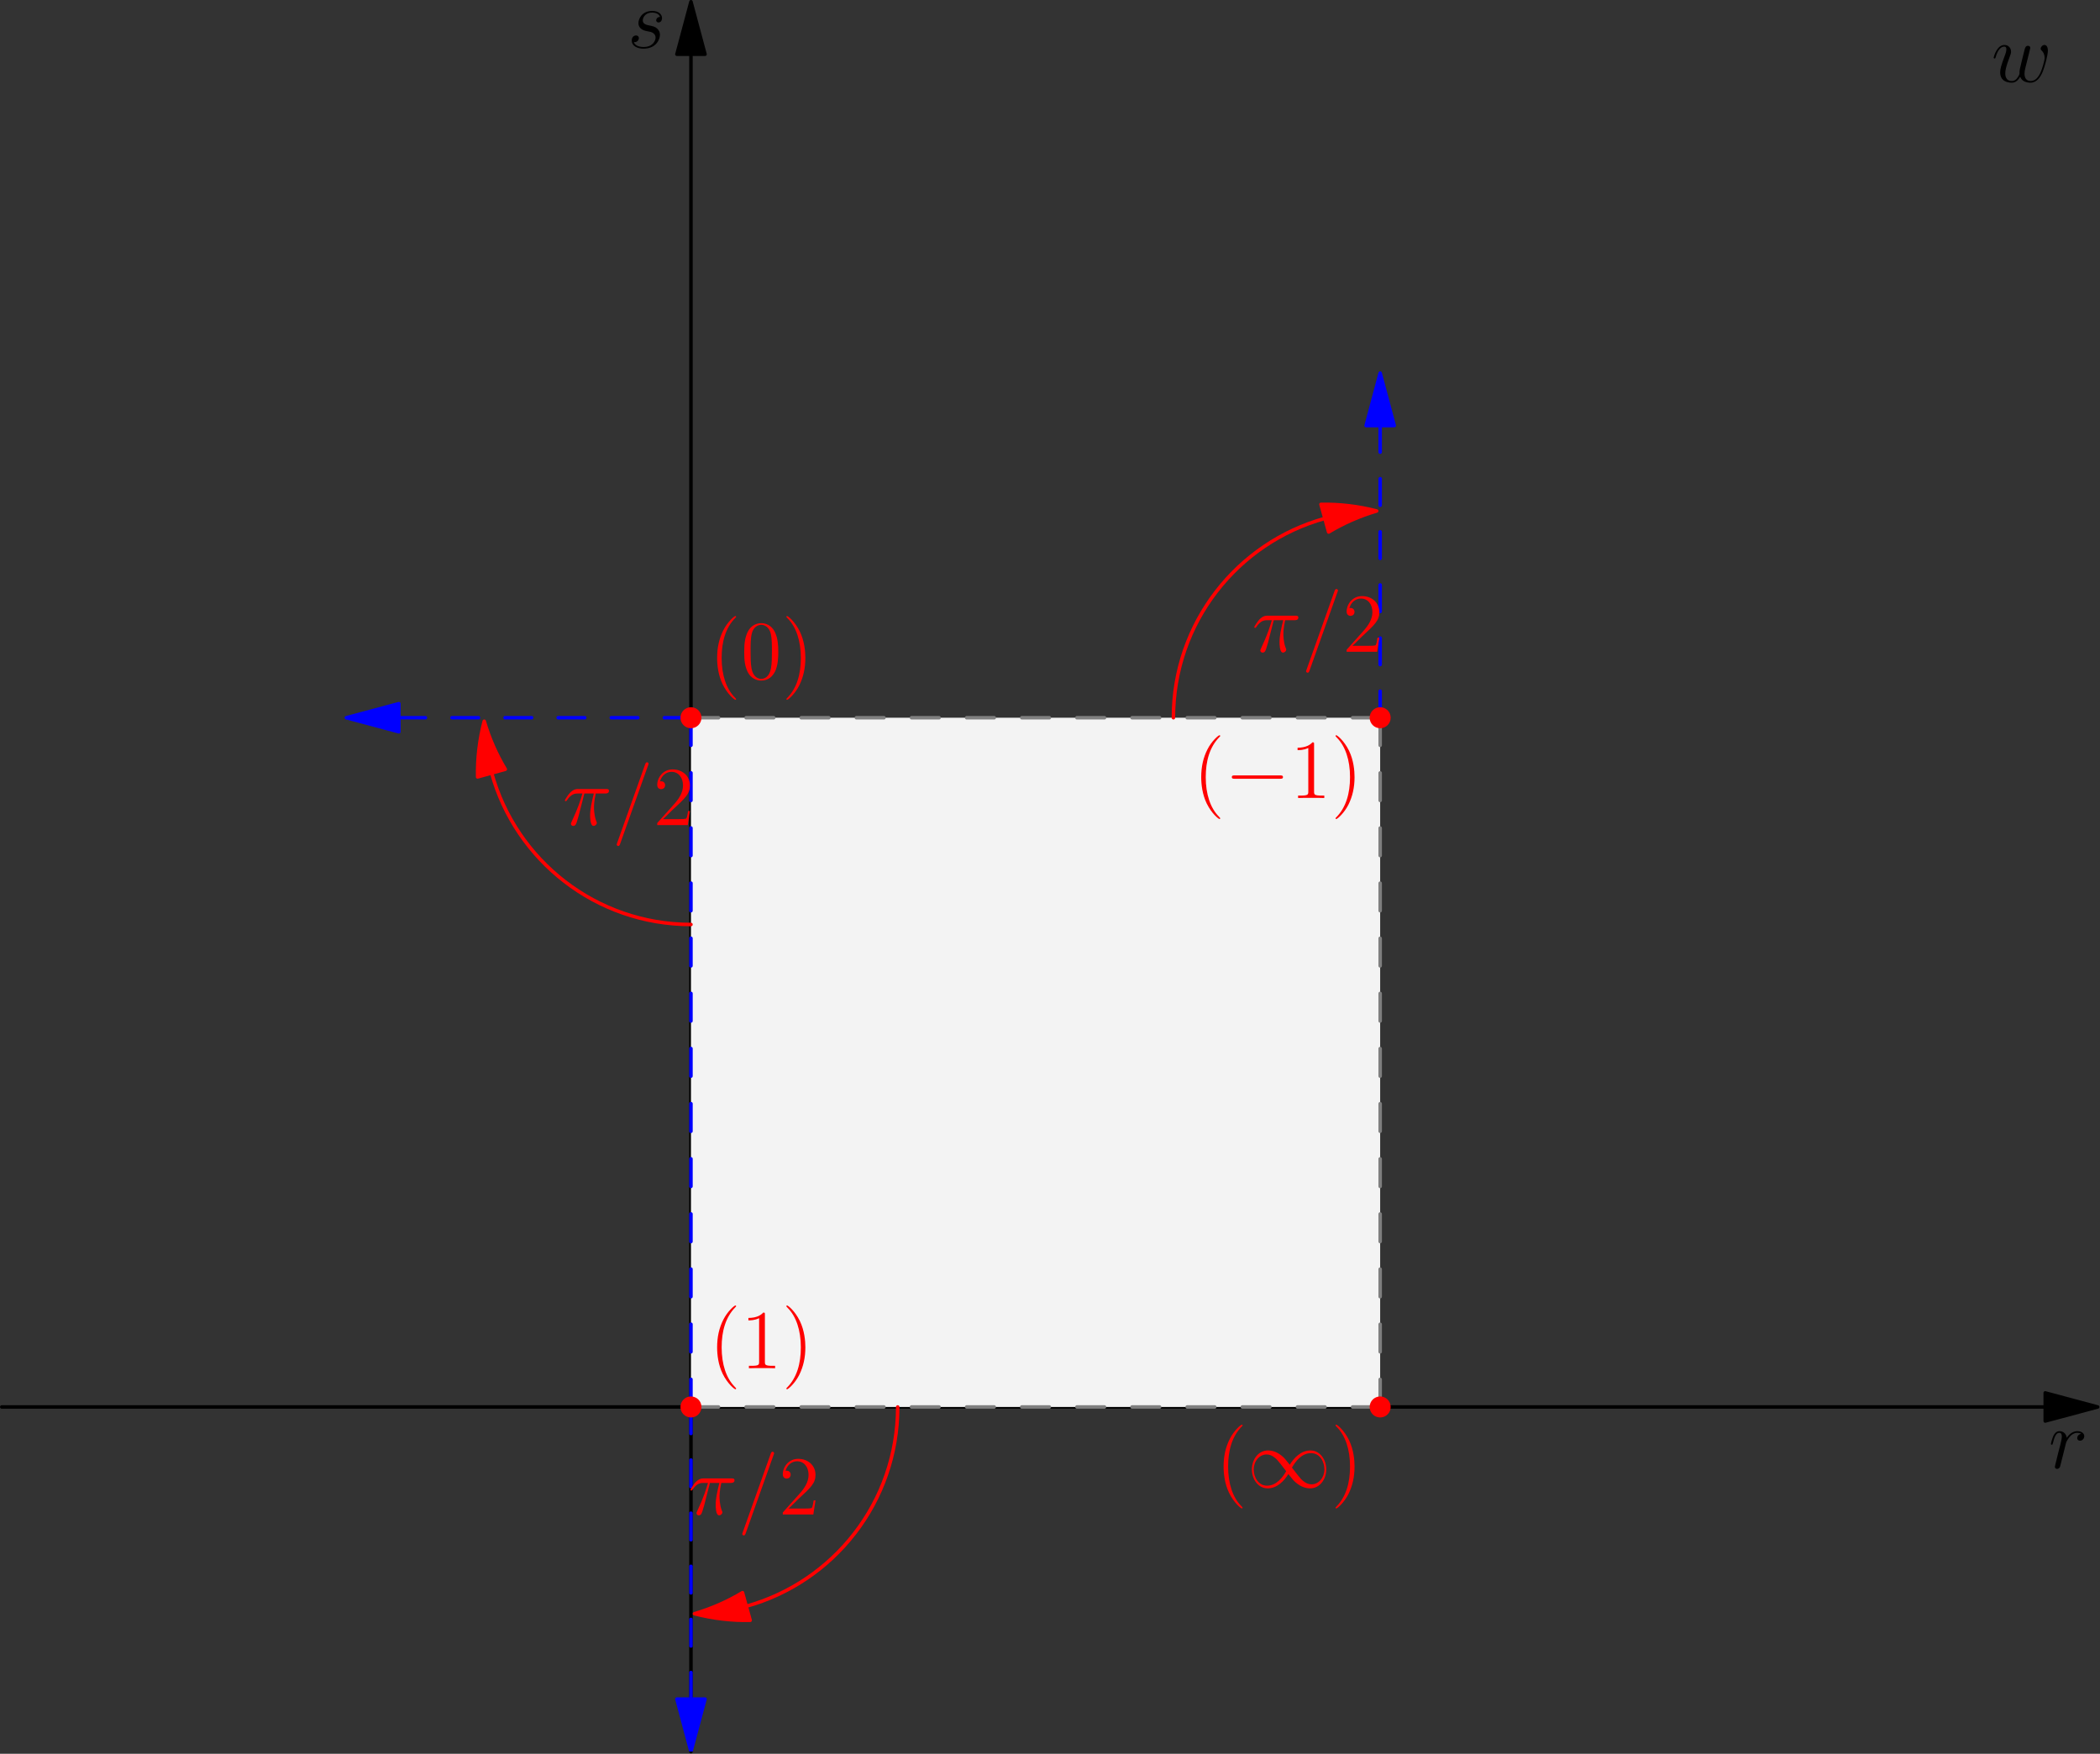 <?xml version='1.0' encoding='UTF-8'?>
<!-- This file was generated by dvisvgm 2.9.1 -->
<svg version='1.1' xmlns='http://www.w3.org/2000/svg' xmlns:xlink='http://www.w3.org/1999/xlink' width='300pt' height='250.531pt' viewBox='155.144 254.897 300 250.531'>
<rect x="155.144" y="254.897" width="300" height="250.531" fill="#333333" stroke="none"/>
<defs>
<clipPath id='Clip1'>
<path d='M 0.251 251.22L 296.813 251.22L 296.813 4.084L 0.251 4.084L 0.251 251.22Z' transform='matrix(0.996 0 0 0.996 155.144 254.897)'/>
</clipPath>
<path id='g0-0' d='M7.878-2.75C8.082-2.75 8.297-2.75 8.297-2.989S8.082-3.228 7.878-3.228H1.411C1.207-3.228 .992-3.228 .992-2.989S1.207-2.75 1.411-2.75H7.878Z'/>
<path id='g0-49' d='M6.073-3.24C5.428-4.053 5.284-4.232 4.914-4.531C4.244-5.069 3.575-5.284 2.965-5.284C1.566-5.284 .658-3.969 .658-2.57C.658-1.196 1.542 .132 2.917 .132S5.284-.956 5.87-1.913C6.516-1.1 6.659-.921 7.03-.622C7.699-.084 8.369 .132 8.978 .132C10.377 .132 11.286-1.184 11.286-2.582C11.286-3.957 10.401-5.284 9.026-5.284S6.659-4.196 6.073-3.24ZM6.384-2.833C6.874-3.694 7.759-4.902 9.11-4.902C10.377-4.902 11.023-3.658 11.023-2.582C11.023-1.411 10.222-.442 9.17-.442C8.476-.442 7.938-.944 7.687-1.196C7.388-1.518 7.113-1.889 6.384-2.833ZM5.559-2.319C5.069-1.459 4.184-.251 2.833-.251C1.566-.251 .921-1.494 .921-2.57C.921-3.742 1.722-4.71 2.774-4.71C3.467-4.71 4.005-4.208 4.256-3.957C4.555-3.634 4.83-3.264 5.559-2.319Z'/>
<path id='g1-25' d='M3.096-4.507H4.447C4.125-3.168 3.921-2.295 3.921-1.339C3.921-1.172 3.921 .12 4.411 .12C4.663 .12 4.878-.108 4.878-.311C4.878-.371 4.878-.395 4.794-.574C4.471-1.399 4.471-2.427 4.471-2.511C4.471-2.582 4.471-3.431 4.722-4.507H6.061C6.217-4.507 6.611-4.507 6.611-4.89C6.611-5.153 6.384-5.153 6.169-5.153H2.236C1.961-5.153 1.554-5.153 1.004-4.567C.693-4.22 .311-3.587 .311-3.515S.371-3.419 .442-3.419C.526-3.419 .538-3.455 .598-3.527C1.219-4.507 1.841-4.507 2.14-4.507H2.821C2.558-3.61 2.26-2.57 1.279-.478C1.184-.287 1.184-.263 1.184-.191C1.184 .06 1.399 .12 1.506 .12C1.853 .12 1.949-.191 2.092-.693C2.283-1.303 2.283-1.327 2.403-1.805L3.096-4.507Z'/>
<path id='g1-61' d='M5.129-8.524C5.129-8.536 5.2-8.715 5.2-8.739C5.2-8.883 5.081-8.966 4.985-8.966C4.926-8.966 4.818-8.966 4.722-8.703L.717 2.546C.717 2.558 .646 2.738 .646 2.762C.646 2.905 .765 2.989 .861 2.989C.933 2.989 1.04 2.977 1.124 2.726L5.129-8.524Z'/>
<path id='g1-114' d='M4.651-4.89C4.28-4.818 4.089-4.555 4.089-4.292C4.089-4.005 4.316-3.909 4.483-3.909C4.818-3.909 5.093-4.196 5.093-4.555C5.093-4.937 4.722-5.272 4.125-5.272C3.646-5.272 3.096-5.057 2.594-4.328C2.511-4.961 2.032-5.272 1.554-5.272C1.088-5.272 .849-4.914 .705-4.651C.502-4.22 .323-3.503 .323-3.443C.323-3.395 .371-3.335 .454-3.335C.55-3.335 .562-3.347 .634-3.622C.813-4.34 1.04-5.033 1.518-5.033C1.805-5.033 1.889-4.83 1.889-4.483C1.889-4.22 1.769-3.754 1.686-3.383L1.351-2.092C1.303-1.865 1.172-1.327 1.112-1.112C1.028-.801 .897-.239 .897-.179C.897-.012 1.028 .12 1.207 .12C1.339 .12 1.566 .036 1.638-.203C1.674-.299 2.116-2.104 2.188-2.379C2.248-2.642 2.319-2.893 2.379-3.156C2.427-3.324 2.475-3.515 2.511-3.67C2.546-3.778 2.869-4.364 3.168-4.627C3.312-4.758 3.622-5.033 4.113-5.033C4.304-5.033 4.495-4.997 4.651-4.89Z'/>
<path id='g1-115' d='M2.726-2.391C2.929-2.355 3.252-2.283 3.324-2.271C3.479-2.224 4.017-2.032 4.017-1.459C4.017-1.088 3.682-.12 2.295-.12C2.044-.12 1.148-.155 .909-.813C1.387-.753 1.626-1.124 1.626-1.387C1.626-1.638 1.459-1.769 1.219-1.769C.956-1.769 .61-1.566 .61-1.028C.61-.323 1.327 .12 2.283 .12C4.101 .12 4.639-1.219 4.639-1.841C4.639-2.02 4.639-2.355 4.256-2.738C3.957-3.025 3.67-3.084 3.025-3.216C2.702-3.288 2.188-3.395 2.188-3.933C2.188-4.172 2.403-5.033 3.539-5.033C4.041-5.033 4.531-4.842 4.651-4.411C4.125-4.411 4.101-3.957 4.101-3.945C4.101-3.694 4.328-3.622 4.435-3.622C4.603-3.622 4.937-3.754 4.937-4.256S4.483-5.272 3.551-5.272C1.985-5.272 1.566-4.041 1.566-3.551C1.566-2.642 2.451-2.451 2.726-2.391Z'/>
<path id='g1-119' d='M4.113-.729C4.376-.012 5.117 .12 5.571 .12C6.48 .12 7.018-.669 7.352-1.494C7.627-2.188 8.07-3.766 8.07-4.471C8.07-5.2 7.699-5.272 7.592-5.272C7.305-5.272 7.042-4.985 7.042-4.746C7.042-4.603 7.125-4.519 7.185-4.471C7.293-4.364 7.603-4.041 7.603-3.419C7.603-3.013 7.269-1.889 7.018-1.327C6.683-.598 6.241-.12 5.619-.12C4.949-.12 4.734-.622 4.734-1.172C4.734-1.518 4.842-1.937 4.89-2.14L5.392-4.148C5.452-4.388 5.559-4.806 5.559-4.854C5.559-5.033 5.416-5.153 5.236-5.153C4.89-5.153 4.806-4.854 4.734-4.567C4.615-4.101 4.113-2.08 4.065-1.817C4.017-1.614 4.017-1.482 4.017-1.219C4.017-.933 3.634-.478 3.622-.454C3.491-.323 3.3-.12 2.929-.12C1.985-.12 1.985-1.016 1.985-1.219C1.985-1.602 2.068-2.128 2.606-3.551C2.75-3.921 2.809-4.077 2.809-4.316C2.809-4.818 2.451-5.272 1.865-5.272C.765-5.272 .323-3.539 .323-3.443C.323-3.395 .371-3.335 .454-3.335C.562-3.335 .574-3.383 .622-3.551C.921-4.603 1.387-5.033 1.829-5.033C1.949-5.033 2.14-5.021 2.14-4.639C2.14-4.579 2.14-4.328 1.937-3.802C1.375-2.307 1.255-1.817 1.255-1.363C1.255-.108 2.283 .12 2.893 .12C3.096 .12 3.634 .12 4.113-.729Z'/>
<path id='g2-40' d='M3.885 2.905C3.885 2.869 3.885 2.845 3.682 2.642C2.487 1.435 1.817-.538 1.817-2.977C1.817-5.296 2.379-7.293 3.766-8.703C3.885-8.811 3.885-8.835 3.885-8.871C3.885-8.942 3.826-8.966 3.778-8.966C3.622-8.966 2.642-8.106 2.056-6.934C1.447-5.727 1.172-4.447 1.172-2.977C1.172-1.913 1.339-.49 1.961 .789C2.666 2.224 3.646 3.001 3.778 3.001C3.826 3.001 3.885 2.977 3.885 2.905Z'/>
<path id='g2-41' d='M3.371-2.977C3.371-3.885 3.252-5.368 2.582-6.755C1.877-8.189 .897-8.966 .765-8.966C.717-8.966 .658-8.942 .658-8.871C.658-8.835 .658-8.811 .861-8.608C2.056-7.4 2.726-5.428 2.726-2.989C2.726-.669 2.164 1.327 .777 2.738C.658 2.845 .658 2.869 .658 2.905C.658 2.977 .717 3.001 .765 3.001C.921 3.001 1.901 2.14 2.487 .968C3.096-.251 3.371-1.542 3.371-2.977Z'/>
<path id='g2-48' d='M5.356-3.826C5.356-4.818 5.296-5.786 4.866-6.695C4.376-7.687 3.515-7.95 2.929-7.95C2.236-7.95 1.387-7.603 .944-6.611C.61-5.858 .49-5.117 .49-3.826C.49-2.666 .574-1.793 1.004-.944C1.47-.036 2.295 .251 2.917 .251C3.957 .251 4.555-.371 4.902-1.064C5.332-1.961 5.356-3.132 5.356-3.826ZM2.917 .012C2.534 .012 1.757-.203 1.53-1.506C1.399-2.224 1.399-3.132 1.399-3.969C1.399-4.949 1.399-5.834 1.59-6.539C1.793-7.34 2.403-7.711 2.917-7.711C3.371-7.711 4.065-7.436 4.292-6.408C4.447-5.727 4.447-4.782 4.447-3.969C4.447-3.168 4.447-2.26 4.316-1.53C4.089-.215 3.335 .012 2.917 .012Z'/>
<path id='g2-49' d='M3.443-7.663C3.443-7.938 3.443-7.95 3.204-7.95C2.917-7.627 2.319-7.185 1.088-7.185V-6.838C1.363-6.838 1.961-6.838 2.618-7.149V-.921C2.618-.49 2.582-.347 1.53-.347H1.16V0C1.482-.024 2.642-.024 3.037-.024S4.579-.024 4.902 0V-.347H4.531C3.479-.347 3.443-.49 3.443-.921V-7.663Z'/>
<path id='g2-50' d='M5.26-2.008H4.997C4.961-1.805 4.866-1.148 4.746-.956C4.663-.849 3.981-.849 3.622-.849H1.411C1.733-1.124 2.463-1.889 2.774-2.176C4.591-3.85 5.26-4.471 5.26-5.655C5.26-7.03 4.172-7.95 2.786-7.95S.586-6.767 .586-5.738C.586-5.129 1.112-5.129 1.148-5.129C1.399-5.129 1.71-5.308 1.71-5.691C1.71-6.025 1.482-6.253 1.148-6.253C1.04-6.253 1.016-6.253 .98-6.241C1.207-7.054 1.853-7.603 2.63-7.603C3.646-7.603 4.268-6.755 4.268-5.655C4.268-4.639 3.682-3.754 3.001-2.989L.586-.287V0H4.949L5.26-2.008Z'/>
</defs>
<g id='page1'>
<g transform='translate(155.144 254.897)scale(.996)'>
<path d='M 99.105 7.779L 99.105 251.22' fill='none' stroke='#000000' stroke-linecap='round' stroke-linejoin='round' stroke-miterlimit='10.037' stroke-width='0.502'/>
</g>
<g transform='translate(155.144 254.897)scale(.996)'>
<path d='M 99.105 0.251L 97.088 7.779L 101.122 7.779L 99.105 0.251Z' fill='#000000'/>
</g>
<g transform='translate(155.144 254.897)scale(.996)'>
<path d='M 99.105 0.251L 97.088 7.779L 101.122 7.779L 99.105 0.251Z' fill='none' stroke='#000000' stroke-linecap='round' stroke-linejoin='round' stroke-miterlimit='10.037' stroke-width='0.502'/>
</g>
<use x='244.782' y='261.73' xlink:href='#g1-115'/>
<g transform='translate(155.144 254.897)scale(.996)'>
<path d='M 293.346 201.793L 0.251 201.793' fill='none' stroke='#000000' stroke-linecap='round' stroke-linejoin='round' stroke-miterlimit='10.037' stroke-width='0.502'/>
</g>
<g transform='translate(155.144 254.897)scale(.996)'>
<path d='M 300.874 201.793L 293.346 199.775L 293.346 203.81L 300.874 201.793Z' fill='#000000'/>
</g>
<g transform='translate(155.144 254.897)scale(.996)'>
<path d='M 300.874 201.793L 293.346 199.775L 293.346 203.81L 300.874 201.793Z' fill='none' stroke='#000000' stroke-linecap='round' stroke-linejoin='round' stroke-miterlimit='10.037' stroke-width='0.502'/>
</g>
<use x='447.802' y='464.61' xlink:href='#g1-114'/>
<g clip-path='url(#Clip1)'>
<g transform='translate(155.144 254.897)scale(.996)'>
<path d='M 99.105 201.793L 197.959 201.793L 197.959 102.939L 99.105 102.939L 99.105 201.793Z' fill='#f3f3f3'/>
</g>
<g transform='translate(155.144 254.897)scale(.996)'>
<path d='M 99.105 201.793L 197.959 201.793' fill='none' stroke='#7f7f7f' stroke-dasharray='3.954,3.954' stroke-linecap='round' stroke-linejoin='round' stroke-miterlimit='10.037' stroke-width='0.502'/>
</g>
<g transform='translate(155.144 254.897)scale(.996)'>
<path d='M 99.105 243.691L 99.105 201.793' fill='none' stroke='#0000ff' stroke-dasharray='3.809,3.809' stroke-linecap='round' stroke-linejoin='round' stroke-miterlimit='10.037' stroke-width='0.502'/>
</g>
<g transform='translate(155.144 254.897)scale(.996)'>
<path d='M 99.105 251.22L 101.122 243.691L 97.088 243.691L 99.105 251.22Z' fill='#0000ff'/>
</g>
<g transform='translate(155.144 254.897)scale(.996)'>
<path d='M 99.105 251.22L 101.122 243.691L 97.088 243.691L 99.105 251.22Z' fill='none' stroke='#0000ff' stroke-linecap='round' stroke-linejoin='round' stroke-miterlimit='10.037' stroke-width='0.502'/>
</g>
<g transform='translate(155.144 254.897)scale(.996)'>
<path d='M 197.959 201.793L 197.959 102.939' fill='none' stroke='#7f7f7f' stroke-dasharray='3.954,3.954' stroke-linecap='round' stroke-linejoin='round' stroke-miterlimit='10.037' stroke-width='0.502'/>
</g>
<g transform='translate(155.144 254.897)scale(.996)'>
<path d='M 57.206 102.939L 99.105 102.939' fill='none' stroke='#0000ff' stroke-dasharray='3.809,3.809' stroke-linecap='round' stroke-linejoin='round' stroke-miterlimit='10.037' stroke-width='0.502'/>
</g>
<g transform='translate(155.144 254.897)scale(.996)'>
<path d='M 49.678 102.939L 57.206 104.956L 57.206 100.921L 49.678 102.939Z' fill='#0000ff'/>
</g>
<g transform='translate(155.144 254.897)scale(.996)'>
<path d='M 49.678 102.939L 57.206 104.956L 57.206 100.921L 49.678 102.939Z' fill='none' stroke='#0000ff' stroke-linecap='round' stroke-linejoin='round' stroke-miterlimit='10.037' stroke-width='0.502'/>
</g>
<g transform='translate(155.144 254.897)scale(.996)'>
<path d='M 197.959 102.939L 99.105 102.939' fill='none' stroke='#7f7f7f' stroke-dasharray='3.954,3.954' stroke-linecap='round' stroke-linejoin='round' stroke-miterlimit='10.037' stroke-width='0.502'/>
</g>
<g transform='translate(155.144 254.897)scale(.996)'>
<path d='M 197.959 61.04L 197.959 102.939' fill='none' stroke='#0000ff' stroke-dasharray='3.809,3.809' stroke-linecap='round' stroke-linejoin='round' stroke-miterlimit='10.037' stroke-width='0.502'/>
</g>
<g transform='translate(155.144 254.897)scale(.996)'>
<path d='M 197.959 53.511L 195.942 61.04L 199.976 61.04L 197.959 53.511Z' fill='#0000ff'/>
</g>
<g transform='translate(155.144 254.897)scale(.996)'>
<path d='M 197.959 53.511L 195.942 61.04L 199.976 61.04L 197.959 53.511Z' fill='none' stroke='#0000ff' stroke-linecap='round' stroke-linejoin='round' stroke-miterlimit='10.037' stroke-width='0.502'/>
</g>
<g transform='translate(155.144 254.897)scale(.996)'>
<path d='M 99.105 102.939L 99.105 201.793' fill='none' stroke='#0000ff' stroke-dasharray='3.954,3.954' stroke-linecap='round' stroke-linejoin='round' stroke-miterlimit='10.037' stroke-width='0.502'/>
</g>
<g transform='translate(155.144 254.897)scale(.996)'>
<path d='M 107.038 230.376C 119.565 226.907 128.761 215.424 128.761 201.793' fill='none' stroke='#ff0000' stroke-linecap='round' stroke-linejoin='round' stroke-miterlimit='10.037' stroke-width='0.502'/>
</g>
<g transform='translate(155.144 254.897)scale(.996)'>
<path d='M 99.607 231.445C 102.278 232.137 104.962 232.442 107.597 232.393L 106.497 228.423C 104.384 229.692 102.078 230.716 99.607 231.445Z' fill='#ff0000'/>
</g>
<g transform='translate(155.144 254.897)scale(.996)'>
<path d='M 99.607 231.445C 102.278 232.137 104.962 232.442 107.597 232.393L 106.497 228.423C 104.384 229.692 102.078 230.716 99.607 231.445Z' fill='none' stroke='#ff0000' stroke-linecap='round' stroke-linejoin='round' stroke-miterlimit='10.037' stroke-width='0.502'/>
</g>
</g>
<g fill='#f00'>
<use x='253.463' y='471.243' xlink:href='#g1-25'/>
<use x='260.532' y='471.243' xlink:href='#g1-61'/>
<use x='266.385' y='471.243' xlink:href='#g2-50'/>
</g>
<g clip-path='url(#Clip1)'>
<g transform='translate(155.144 254.897)scale(.996)'>
<path d='M 190.026 74.355C 177.499 77.825 168.303 89.308 168.303 102.939' fill='none' stroke='#ff0000' stroke-linecap='round' stroke-linejoin='round' stroke-miterlimit='10.037' stroke-width='0.502'/>
</g>
<g transform='translate(155.144 254.897)scale(.996)'>
<path d='M 197.457 73.287C 194.786 72.594 192.102 72.29 189.467 72.338L 190.567 76.308C 192.68 75.039 194.986 74.015 197.457 73.287Z' fill='#ff0000'/>
</g>
<g transform='translate(155.144 254.897)scale(.996)'>
<path d='M 197.457 73.287C 194.786 72.594 192.102 72.29 189.467 72.338L 190.567 76.308C 192.68 75.039 194.986 74.015 197.457 73.287Z' fill='none' stroke='#ff0000' stroke-linecap='round' stroke-linejoin='round' stroke-miterlimit='10.037' stroke-width='0.502'/>
</g>
</g>
<g fill='#f00'>
<use x='334.012' y='348.002' xlink:href='#g1-25'/>
<use x='341.081' y='348.002' xlink:href='#g1-61'/>
<use x='346.934' y='348.002' xlink:href='#g2-50'/>
</g>
<g clip-path='url(#Clip1)'>
<g transform='translate(155.144 254.897)scale(.996)'>
<path d='M 70.522 110.872C 73.991 123.398 85.474 132.595 99.105 132.595' fill='none' stroke='#ff0000' stroke-linecap='round' stroke-linejoin='round' stroke-miterlimit='10.037' stroke-width='0.502'/>
</g>
<g transform='translate(155.144 254.897)scale(.996)'>
<path d='M 69.453 103.44C 68.761 106.112 68.456 108.795 68.505 111.43L 72.475 110.331C 71.205 108.217 70.181 105.911 69.453 103.44Z' fill='#ff0000'/>
</g>
<g transform='translate(155.144 254.897)scale(.996)'>
<path d='M 69.453 103.44C 68.761 106.112 68.456 108.795 68.505 111.43L 72.475 110.331C 71.205 108.217 70.181 105.911 69.453 103.44Z' fill='none' stroke='#ff0000' stroke-linecap='round' stroke-linejoin='round' stroke-miterlimit='10.037' stroke-width='0.502'/>
</g>
</g>
<g fill='#f00'>
<use x='235.527' y='372.758' xlink:href='#g1-25'/>
<use x='242.596' y='372.758' xlink:href='#g1-61'/>
<use x='248.449' y='372.758' xlink:href='#g2-50'/>
</g>
<g clip-path='url(#Clip1)'>
<g transform='translate(155.144 254.897)scale(.996)'>
<circle cx='99.105' cy='201.793' fill='#ff0000' r='1.506'/>
</g>
</g>
<g fill='#f00'>
<use x='256.419' y='450.351' xlink:href='#g2-40'/>
<use x='260.971' y='450.351' xlink:href='#g2-49'/>
<use x='266.824' y='450.351' xlink:href='#g2-41'/>
</g>
<g clip-path='url(#Clip1)'>
<g transform='translate(155.144 254.897)scale(.996)'>
<circle cx='197.959' cy='201.793' fill='#ff0000' r='1.506'/>
</g>
</g>
<g fill='#f00'>
<use x='328.772' y='467.378' xlink:href='#g2-40'/>
<use x='333.324' y='467.378' xlink:href='#g0-49'/>
<use x='345.279' y='467.378' xlink:href='#g2-41'/>
</g>
<g clip-path='url(#Clip1)'>
<g transform='translate(155.144 254.897)scale(.996)'>
<circle cx='197.959' cy='102.939' fill='#ff0000' r='1.506'/>
</g>
</g>
<g fill='#f00'>
<use x='325.575' y='368.893' xlink:href='#g2-40'/>
<use x='330.128' y='368.893' xlink:href='#g0-0'/>
<use x='339.426' y='368.893' xlink:href='#g2-49'/>
<use x='345.279' y='368.893' xlink:href='#g2-41'/>
</g>
<g clip-path='url(#Clip1)'>
<g transform='translate(155.144 254.897)scale(.996)'>
<circle cx='99.105' cy='102.939' fill='#ff0000' r='1.506'/>
</g>
</g>
<g fill='#f00'>
<use x='256.419' y='351.866' xlink:href='#g2-40'/>
<use x='260.971' y='351.866' xlink:href='#g2-48'/>
<use x='266.824' y='351.866' xlink:href='#g2-41'/>
</g>
<use x='439.627' y='266.59' xlink:href='#g1-119'/>
</g>
</svg>